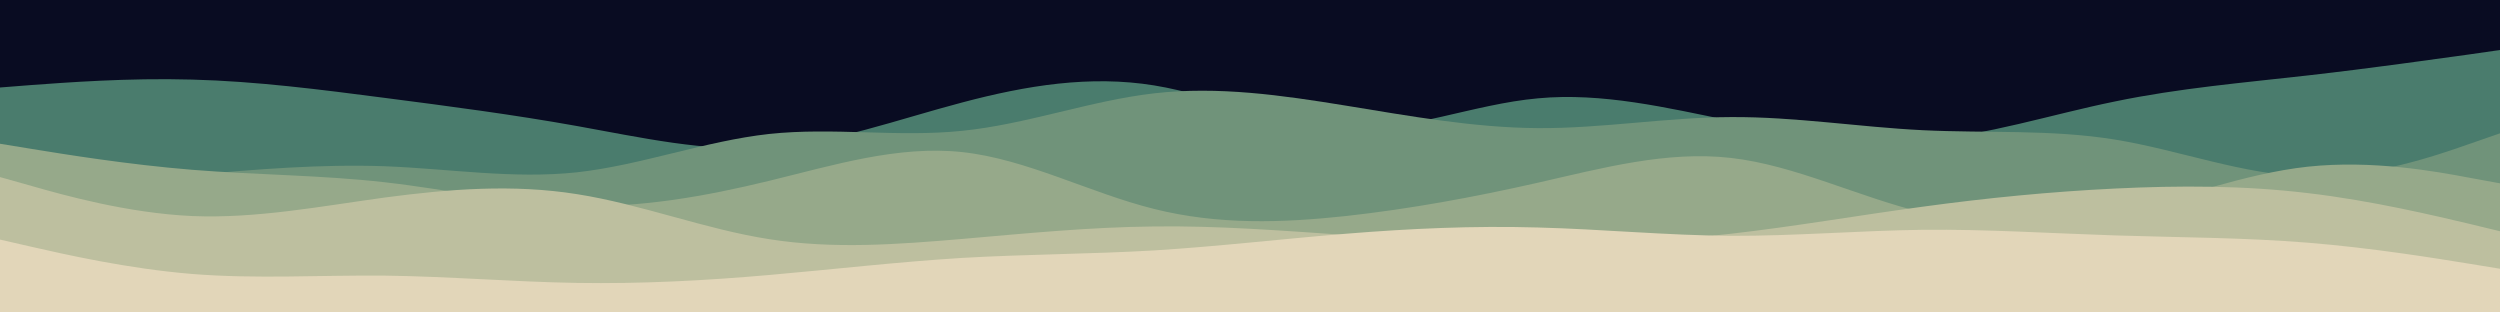 <svg id="visual" viewBox="0 0 1200 150" width="1200" height="150" xmlns="http://www.w3.org/2000/svg" xmlns:xlink="http://www.w3.org/1999/xlink" version="1.1"><rect x="0" y="0" width="1200" height="150" fill="#090C22"></rect><path d="M0 42L15.3 40.8C30.7 39.7 61.3 37.3 92.2 38.2C123 39 154 43 184.8 47C215.7 51 246.3 55 277 60.5C307.7 66 338.3 73 369.2 70.8C400 68.7 431 57.3 461.8 49.2C492.7 41 523.3 36 554 41C584.7 46 615.3 61 646 62C676.7 63 707.3 50 738.2 47.2C769 44.3 800 51.7 830.8 58C861.7 64.3 892.3 69.7 923 67.3C953.7 65 984.3 55 1015.2 48.7C1046 42.3 1077 39.7 1107.8 36.2C1138.7 32.7 1169.3 28.3 1184.7 26.2L1200 24L1200 151L1184.7 151C1169.3 151 1138.7 151 1107.8 151C1077 151 1046 151 1015.2 151C984.3 151 953.7 151 923 151C892.3 151 861.7 151 830.8 151C800 151 769 151 738.2 151C707.3 151 676.7 151 646 151C615.3 151 584.7 151 554 151C523.3 151 492.7 151 461.8 151C431 151 400 151 369.2 151C338.3 151 307.7 151 277 151C246.3 151 215.7 151 184.8 151C154 151 123 151 92.2 151C61.3 151 30.7 151 15.3 151L0 151Z" fill="#4a7c6d"></path><path d="M0 92L15.3 90.7C30.7 89.3 61.3 86.7 92.2 84C123 81.3 154 78.7 184.8 79.8C215.7 81 246.3 86 277 82.7C307.7 79.3 338.3 67.7 369.2 64.3C400 61 431 66 461.8 62.8C492.7 59.7 523.3 48.3 554 44.8C584.7 41.3 615.3 45.7 646 50.7C676.7 55.7 707.3 61.3 738.2 61.5C769 61.7 800 56.3 830.8 56.2C861.7 56 892.3 61 923 62.5C953.7 64 984.3 62 1015.2 67C1046 72 1077 84 1107.8 84.7C1138.7 85.3 1169.3 74.7 1184.7 69.3L1200 64L1200 151L1184.7 151C1169.3 151 1138.7 151 1107.8 151C1077 151 1046 151 1015.2 151C984.3 151 953.7 151 923 151C892.3 151 861.7 151 830.8 151C800 151 769 151 738.2 151C707.3 151 676.7 151 646 151C615.3 151 584.7 151 554 151C523.3 151 492.7 151 461.8 151C431 151 400 151 369.2 151C338.3 151 307.7 151 277 151C246.3 151 215.7 151 184.8 151C154 151 123 151 92.2 151C61.3 151 30.7 151 15.3 151L0 151Z" fill="#70937a"></path><path d="M0 69L15.3 71.5C30.7 74 61.3 79 92.2 81.5C123 84 154 84 184.8 87.5C215.7 91 246.3 98 277 98.8C307.7 99.7 338.3 94.3 369.2 86.8C400 79.3 431 69.7 461.8 73C492.7 76.3 523.3 92.7 554 100.3C584.7 108 615.3 107 646 103.7C676.7 100.3 707.3 94.7 738.2 87.7C769 80.7 800 72.3 830.8 75.8C861.7 79.3 892.3 94.7 923 102C953.7 109.3 984.3 108.7 1015.2 102.2C1046 95.7 1077 83.3 1107.8 80C1138.7 76.7 1169.3 82.3 1184.7 85.2L1200 88L1200 151L1184.7 151C1169.3 151 1138.7 151 1107.8 151C1077 151 1046 151 1015.2 151C984.3 151 953.7 151 923 151C892.3 151 861.7 151 830.8 151C800 151 769 151 738.2 151C707.3 151 676.7 151 646 151C615.3 151 584.7 151 554 151C523.3 151 492.7 151 461.8 151C431 151 400 151 369.2 151C338.3 151 307.7 151 277 151C246.3 151 215.7 151 184.8 151C154 151 123 151 92.2 151C61.3 151 30.7 151 15.3 151L0 151Z" fill="#96a98a"></path><path d="M0 85L15.3 89.3C30.7 93.7 61.3 102.3 92.2 103.7C123 105 154 99 184.8 94.8C215.7 90.7 246.3 88.3 277 93.2C307.7 98 338.3 110 369.2 114.8C400 119.7 431 117.3 461.8 114.7C492.7 112 523.3 109 554 108.7C584.7 108.3 615.3 110.7 646 112.8C676.7 115 707.3 117 738.2 117.2C769 117.3 800 115.7 830.8 112.2C861.7 108.7 892.3 103.3 923 99.2C953.7 95 984.3 92 1015.2 90.5C1046 89 1077 89 1107.8 92.7C1138.7 96.3 1169.3 103.7 1184.7 107.3L1200 111L1200 151L1184.7 151C1169.3 151 1138.7 151 1107.8 151C1077 151 1046 151 1015.2 151C984.3 151 953.7 151 923 151C892.3 151 861.7 151 830.8 151C800 151 769 151 738.2 151C707.3 151 676.7 151 646 151C615.3 151 584.7 151 554 151C523.3 151 492.7 151 461.8 151C431 151 400 151 369.2 151C338.3 151 307.7 151 277 151C246.3 151 215.7 151 184.8 151C154 151 123 151 92.2 151C61.3 151 30.7 151 15.3 151L0 151Z" fill="#bdbf9f"></path><path d="M0 115L15.3 118.5C30.7 122 61.3 129 92.2 131.5C123 134 154 132 184.8 132.3C215.7 132.7 246.3 135.3 277 135.8C307.7 136.3 338.3 134.7 369.2 132C400 129.3 431 125.7 461.8 123.8C492.7 122 523.3 122 554 120.2C584.7 118.3 615.3 114.7 646 112.2C676.7 109.7 707.3 108.3 738.2 109.2C769 110 800 113 830.8 113.2C861.7 113.3 892.3 110.7 923 110.3C953.7 110 984.3 112 1015.2 113C1046 114 1077 114 1107.8 116.5C1138.7 119 1169.3 124 1184.7 126.5L1200 129L1200 151L1184.7 151C1169.3 151 1138.7 151 1107.8 151C1077 151 1046 151 1015.2 151C984.3 151 953.7 151 923 151C892.3 151 861.7 151 830.8 151C800 151 769 151 738.2 151C707.3 151 676.7 151 646 151C615.3 151 584.7 151 554 151C523.3 151 492.7 151 461.8 151C431 151 400 151 369.2 151C338.3 151 307.7 151 277 151C246.3 151 215.7 151 184.8 151C154 151 123 151 92.2 151C61.3 151 30.7 151 15.3 151L0 151Z" fill="#e2d6b9"></path></svg>